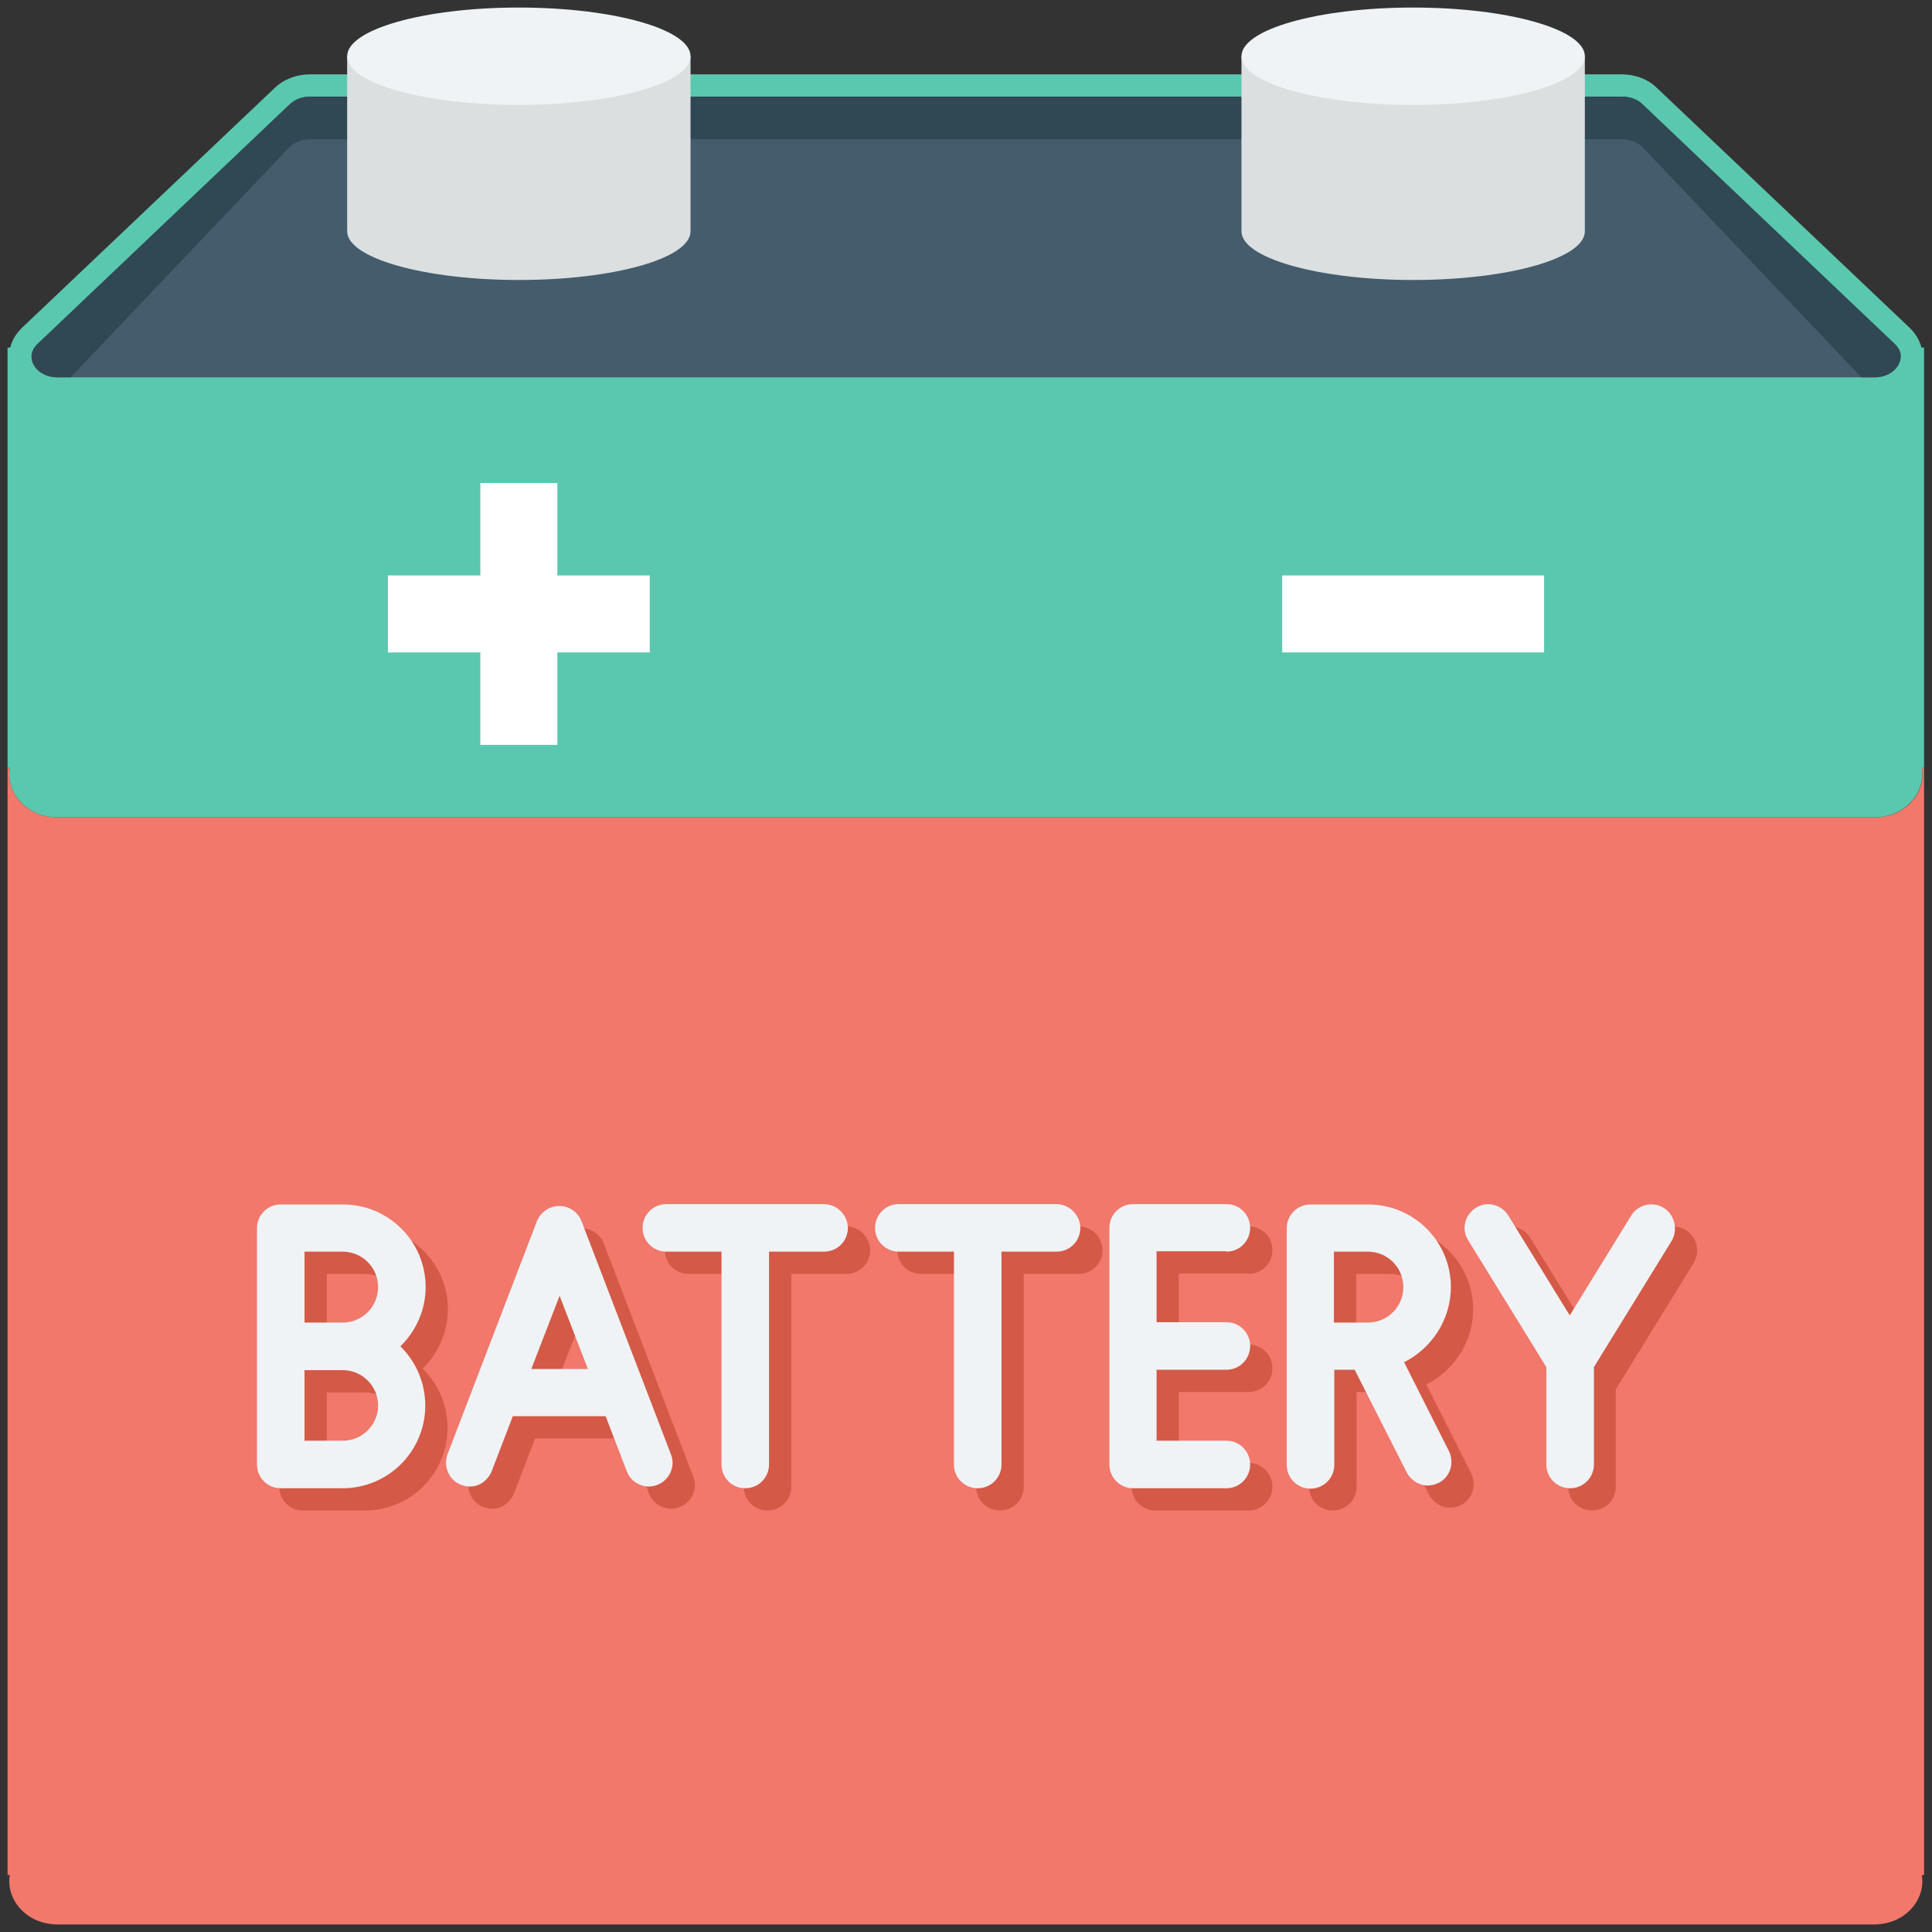 <?xml version="1.0" encoding="utf-8"?>
<!-- Generator: Adobe Illustrator 18.0.0, SVG Export Plug-In . SVG Version: 6.00 Build 0)  -->
<!DOCTYPE svg PUBLIC "-//W3C//DTD SVG 1.1//EN" "http://www.w3.org/Graphics/SVG/1.1/DTD/svg11.dtd">
<svg version="1.1" id="Layer_1" xmlns="http://www.w3.org/2000/svg" xmlns:xlink="http://www.w3.org/1999/xlink" x="0px" y="0px"
	 viewBox="0 0 512 512" enable-background="new 0 0 512 512" xml:space="preserve">
<rect x="0" y="0" width="512" height="512" fill="#333333" stroke="none"/>
<g>
	<g>
		<path fill="#F1786B" d="M496.7,216.6H15.3c-8.4,0-13.8-6.7-12.7-13.1H2v293.4h0.6C1.5,503.3,6.9,510,15.3,510h481.3
			c8.4,0,13.8-6.7,12.7-13.1h0.6V203.5h-0.6C510.5,209.9,505.1,216.6,496.7,216.6z"/>
	</g>
	<g>
		<path fill="#5AC8AE" d="M2,92.1v111.4h0.6c-1.1,6.4,4.3,13.1,12.7,13.1h481.3c8.4,0,13.8-6.7,12.7-13.1h0.6V92.1H2z"/>
	</g>
	<g>
		<path fill="#5AC8AE" d="M429.8,19.7H82.2c-3.6,0-7,1.3-9.4,3.6L5.9,86.8c-7.7,7.3-1.8,19.1,9.4,19.1h481.3
			c11.2,0,17.1-11.8,9.4-19.1l-66.9-63.5C436.8,21,433.3,19.7,429.8,19.7z"/>
	</g>
	<g>
		<path fill="#445C6C" d="M15.3,100c-3.8,0-6-2.1-6.7-3.9C8.2,94.9,8,93,10,91.1l66.9-63.5c1.3-1.3,3.3-2,5.4-2h347.6
			c2.1,0,4,0.7,5.4,2L502,91.1c2,1.9,1.8,3.8,1.3,5c-0.7,1.8-2.9,3.9-6.7,3.9H15.3z"/>
	</g>
	<g>
		<path fill="#304754" d="M15.3,100h3.4l58.1-61.1c1.3-1.3,3.3-2,5.4-2h347.6c2.1,0,4,0.7,5.4,2l58.1,61.1h3.4c3.8,0,6-2.1,6.7-3.9
			c0.5-1.3,0.7-3.1-1.3-5l-66.9-63.5c-1.3-1.3-3.3-2-5.4-2H82.2c-2.1,0-4,0.7-5.4,2L10,91.1c-2,1.9-1.8,3.8-1.3,5
			C9.4,97.9,11.6,100,15.3,100z"/>
	</g>
	<g>
		<g>
			<path fill="#DBDFE0" d="M92,14.9v46.4c0,7.1,20.4,12.9,45.5,12.9S183,68.5,183,61.3V14.9H92z"/>
		</g>
		<g>
			<ellipse fill="#EFF3F5" cx="137.5" cy="14.9" rx="45.5" ry="12.9"/>
		</g>
	</g>
	<g>
		<g>
			<path fill="#DBDFE0" d="M329,14.9v46.4c0,7.1,20.4,12.9,45.5,12.9S420,68.5,420,61.3V14.9H329z"/>
		</g>
		<g>
			<ellipse fill="#EFF3F5" cx="374.5" cy="14.9" rx="45.5" ry="12.9"/>
		</g>
	</g>
	<g>
		<polygon fill="#FFFFFF" points="172.2,152.5 147.7,152.5 147.7,128 127.3,128 127.3,152.5 102.8,152.5 102.8,172.9 127.3,172.9 
			127.3,197.4 147.7,197.4 147.7,172.9 172.2,172.9 		"/>
	</g>
	<g>
		<rect x="339.8" y="152.5" fill="#FFFFFF" width="69.4" height="20.4"/>
	</g>
	<g>
		<g>
			<path fill="#D45947" d="M390.4,347c0-12.1-9.8-21.9-21.9-21.9h-15.3c-3.5,0-6.3,2.8-6.3,6.3V394c0,3.5,2.8,6.3,6.3,6.3
				c3.5,0,6.3-2.8,6.3-6.3v-25.1h5.4l13.8,27.2c1.1,2.2,4.4,4.7,8.4,2.8c3.1-1.5,4.3-5.3,2.8-8.4l-11.9-23.6
				C385.2,363.3,390.4,355.7,390.4,347z M368.4,356.4h-9v-18.8h9c5.2,0,9.4,4.2,9.4,9.4C377.8,352.2,373.6,356.4,368.4,356.4z"/>
		</g>
		<g>
			<path fill="#D45947" d="M330.9,337.6c3.5,0,6.3-2.8,6.3-6.3c0-3.5-2.8-6.3-6.3-6.3h-24.7c-3.5,0-6.3,2.8-6.3,6.3V394
				c0,3.5,2.8,6.3,6.3,6.3h24.7c3.5,0,6.3-2.8,6.3-6.3c0-3.5-2.8-6.3-6.3-6.3h-18.5v-18.8h18.5c3.5,0,6.3-2.8,6.3-6.3
				c0-3.5-2.8-6.3-6.3-6.3h-18.5v-18.8H330.9z"/>
		</g>
		<g>
			<path fill="#D45947" d="M118.7,347c0-12.1-9.8-21.9-21.9-21.9H80.3c-3.5,0-6.3,2.8-6.3,6.3v31.3c0,0,0,0,0,0c0,0,0,0,0,0V394
				c0,3.5,2.8,6.3,6.3,6.3h16.4c12.1,0,21.9-9.8,21.9-21.9c0-6.1-2.5-11.7-6.6-15.7C116.1,358.7,118.7,353.1,118.7,347z M86.6,337.6
				h10.1c5.2,0,9.4,4.2,9.4,9.4s-4.2,9.4-9.4,9.4H86.6V337.6z M96.8,387.7H86.6V369h10.1c5.2,0,9.4,4.2,9.4,9.4
				S101.9,387.7,96.8,387.7z"/>
		</g>
		<g>
			<path fill="#D45947" d="M160,329.5c-0.9-2.4-3.3-4-5.9-4s-4.9,1.6-5.9,4l-23.7,61.8c-1.2,3.2,0.4,6.9,3.6,8.1
				c4.1,1.5,7.1-1.1,8.1-3.6l5.6-14.6h24.6l5.6,14.6c1.2,3.2,4.9,4.9,8.1,3.6c3.2-1.2,4.9-4.9,3.6-8.1L160,329.5z M146.7,368.7
				l7.5-19.4l7.5,19.4H146.7z"/>
		</g>
		<g>
			<path fill="#D45947" d="M224.2,325h-41.7c-3.5,0-6.3,2.8-6.3,6.3c0,3.5,2.8,6.3,6.3,6.3h14.6V394c0,3.5,2.8,6.3,6.3,6.3
				s6.3-2.8,6.3-6.3v-56.4h14.6c3.5,0,6.3-2.8,6.3-6.3C230.5,327.8,227.7,325,224.2,325z"/>
		</g>
		<g>
			<path fill="#D45947" d="M285.8,325h-41.7c-3.5,0-6.3,2.8-6.3,6.3c0,3.5,2.8,6.3,6.3,6.3h14.6V394c0,3.5,2.8,6.3,6.3,6.3
				c3.5,0,6.3-2.8,6.3-6.3v-56.4h14.6c3.5,0,6.3-2.8,6.3-6.3C292.1,327.8,289.3,325,285.8,325z"/>
		</g>
		<g>
			<path fill="#D45947" d="M446.8,326c-2.9-1.8-6.8-0.9-8.6,2l-16.3,26.5L405.5,328c-1.8-2.9-5.7-3.9-8.6-2c-2.9,1.8-3.9,5.7-2,8.6
				l20.7,33.6V394c0,3.5,2.8,6.3,6.3,6.3s6.3-2.8,6.3-6.3v-25.8l20.7-33.6C450.6,331.6,449.7,327.8,446.8,326z"/>
		</g>
	</g>
	<g>
		<g>
			<path fill="#EFF3F5" d="M384.5,341.1c0-12.1-9.8-21.9-21.9-21.9h-15.3c-3.5,0-6.3,2.8-6.3,6.3v62.7c0,3.5,2.8,6.3,6.3,6.3
				c3.5,0,6.3-2.8,6.3-6.3V363h5.4l13.8,27.2c1.1,2.2,4.4,4.7,8.4,2.8c3.1-1.5,4.3-5.3,2.8-8.4l-11.9-23.6
				C379.3,357.4,384.5,349.8,384.5,341.1z M362.5,350.5h-9v-18.8h9c5.2,0,9.4,4.2,9.4,9.4C371.9,346.3,367.7,350.5,362.5,350.5z"/>
		</g>
		<g>
			<path fill="#EFF3F5" d="M325,331.7c3.5,0,6.3-2.8,6.3-6.3c0-3.5-2.8-6.3-6.3-6.3h-24.7c-3.5,0-6.3,2.8-6.3,6.3v62.7
				c0,3.5,2.8,6.3,6.3,6.3H325c3.5,0,6.3-2.8,6.3-6.3s-2.8-6.3-6.3-6.3h-18.5V363H325c3.5,0,6.3-2.8,6.3-6.3c0-3.5-2.8-6.3-6.3-6.3
				h-18.5v-18.8H325z"/>
		</g>
		<g>
			<path fill="#EFF3F5" d="M112.8,341.1c0-12.1-9.8-21.9-21.9-21.9H74.4c-3.5,0-6.3,2.8-6.3,6.3v31.3c0,0,0,0,0,0c0,0,0,0,0,0v31.3
				c0,3.5,2.8,6.3,6.3,6.3h16.4c12.1,0,21.9-9.8,21.9-21.9c0-6.1-2.5-11.7-6.6-15.7C110.2,352.8,112.8,347.2,112.8,341.1z
				 M80.7,331.7h10.1c5.2,0,9.4,4.2,9.4,9.4s-4.2,9.4-9.4,9.4H80.7V331.7z M90.9,381.8H80.7v-18.7h10.1c5.2,0,9.4,4.2,9.4,9.4
				C100.2,377.6,96,381.8,90.9,381.8z"/>
		</g>
		<g>
			<path fill="#EFF3F5" d="M154.1,323.6c-0.9-2.4-3.3-4-5.9-4c-2.6,0-4.9,1.6-5.9,4l-23.7,61.8c-1.2,3.2,0.4,6.9,3.6,8.1
				c4.1,1.5,7.1-1.1,8.1-3.6l5.6-14.6h24.6l5.6,14.6c1.2,3.2,4.9,4.9,8.1,3.6c3.2-1.2,4.9-4.9,3.6-8.1L154.1,323.6z M140.8,362.8
				l7.5-19.4l7.5,19.4H140.8z"/>
		</g>
		<g>
			<path fill="#EFF3F5" d="M218.3,319.1h-41.7c-3.5,0-6.3,2.8-6.3,6.3c0,3.5,2.8,6.3,6.3,6.3h14.6v56.4c0,3.5,2.8,6.3,6.3,6.3
				s6.3-2.8,6.3-6.3v-56.4h14.6c3.5,0,6.3-2.8,6.3-6.3C224.6,321.9,221.8,319.1,218.3,319.1z"/>
		</g>
		<g>
			<path fill="#EFF3F5" d="M279.9,319.1h-41.7c-3.5,0-6.3,2.8-6.3,6.3c0,3.5,2.8,6.3,6.3,6.3h14.6v56.4c0,3.5,2.8,6.3,6.3,6.3
				c3.5,0,6.3-2.8,6.3-6.3v-56.4h14.6c3.5,0,6.3-2.8,6.3-6.3C286.2,321.9,283.4,319.1,279.9,319.1z"/>
		</g>
		<g>
			<path fill="#EFF3F5" d="M440.9,320.1c-2.9-1.8-6.8-0.9-8.6,2l-16.3,26.5l-16.3-26.5c-1.8-2.9-5.7-3.9-8.6-2
				c-2.9,1.8-3.9,5.7-2,8.6l20.7,33.6v25.8c0,3.5,2.8,6.3,6.3,6.3c3.5,0,6.3-2.8,6.3-6.3v-25.8l20.7-33.6
				C444.7,325.8,443.8,321.9,440.9,320.1z"/>
		</g>
	</g>
</g>
</svg>
